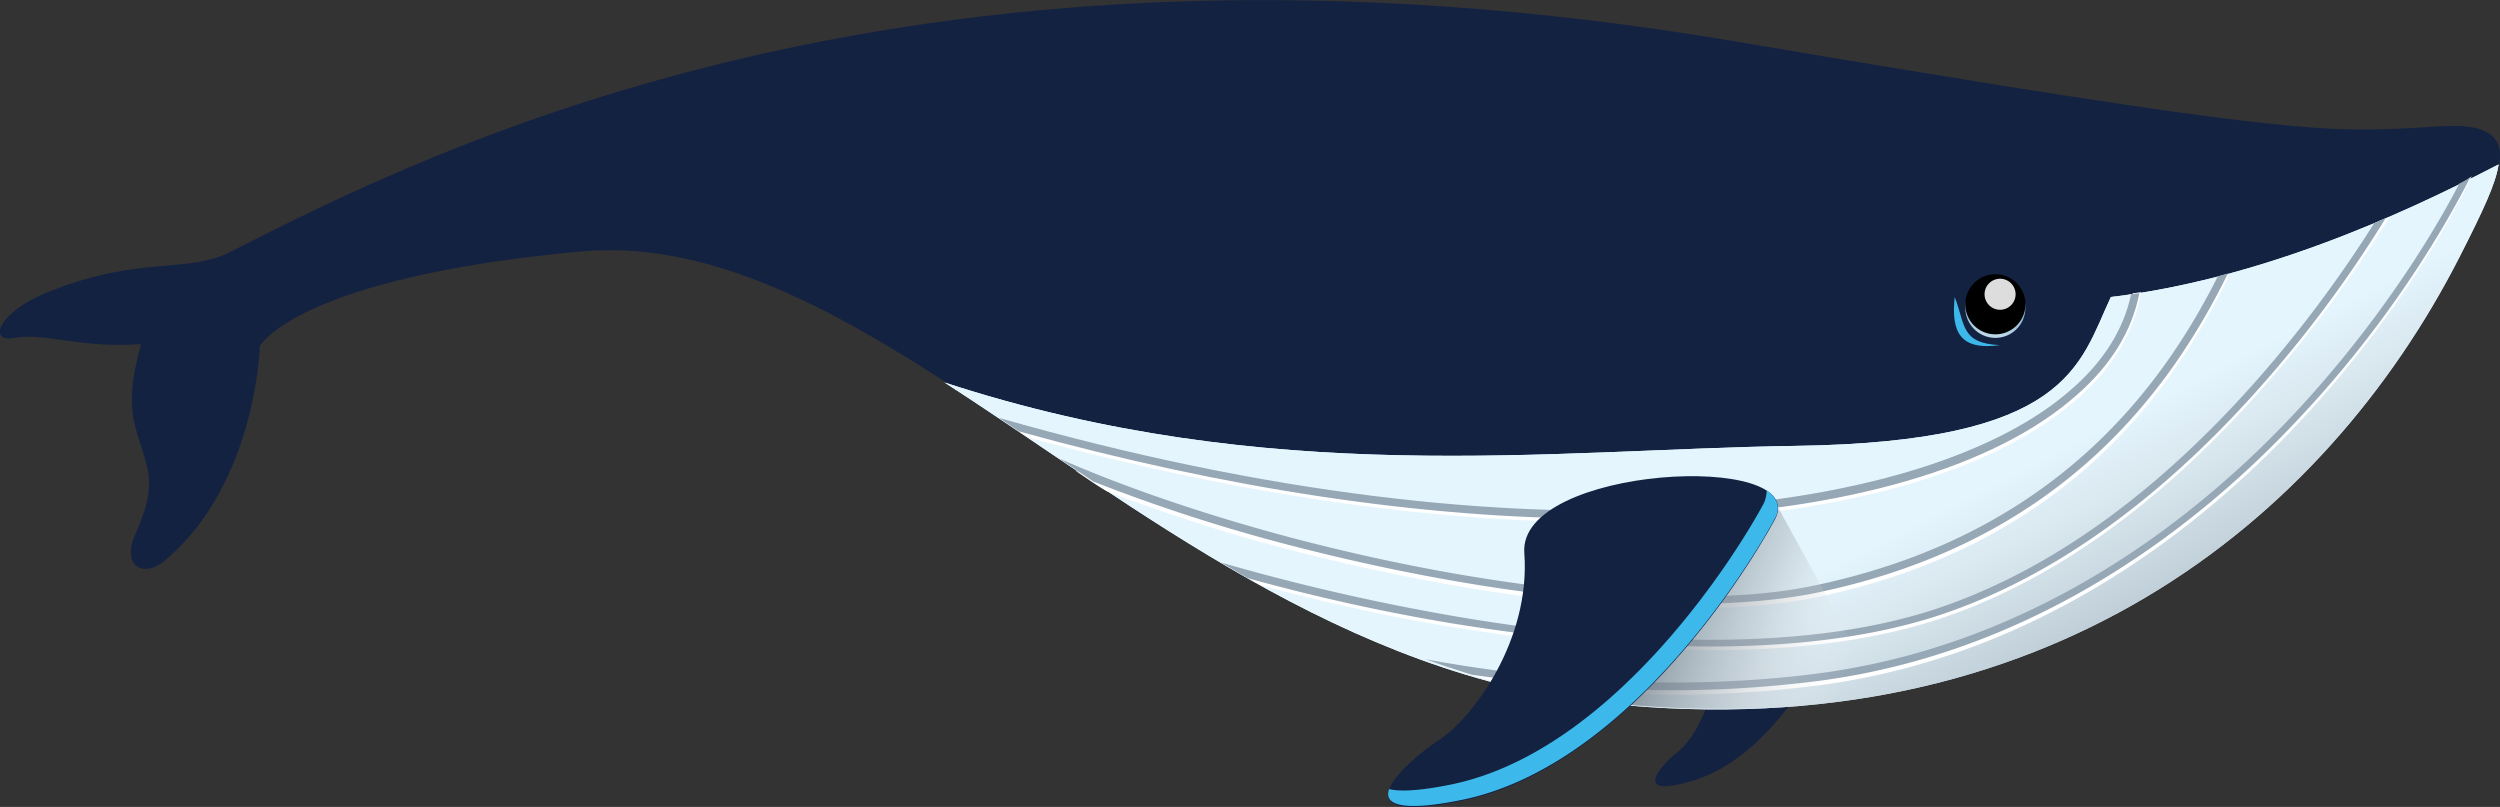 <svg id="master-artboard" xmlns="http://www.w3.org/2000/svg" xmlns:xlink="http://www.w3.org/1999/xlink" width="1272.7" height="410.8" viewBox="0 0 1272.7 410.8">
  <rect x="0" y="0" width="1272.7" height="410.8" fill="#333333" stroke="none"/>
  <defs>
    <style>
      .cls-1, .cls-9 {
        fill: #142242;
      }

      .cls-2 {
        fill: url(#linear-gradient);
      }

      .cls-3 {
        fill: url(#linear-gradient-3);
      }

      .cls-4 {
        fill: #dedddd;
      }

      .cls-5 {
        fill: #fff;
      }

      .cls-6 {
        fill: #96a7b6;
      }

      .cls-7 {
        fill: url(#linear-gradient-4);
      }

      .cls-8 {
        fill: #3cb9ea;
      }

      .cls-9 {
        opacity: 0.69;
        isolation: isolate;
      }
    </style>
    <linearGradient id="linear-gradient" x1="1694.21" y1="391.45" x2="1728.19" y2="325.33" gradientTransform="matrix(4.62, 0, 0, -4.62, -6924.73, 2079.47)" gradientUnits="userSpaceOnUse">
      <stop offset="0.68" stop-color="#e4f5fd"/>
      <stop offset="0.77" stop-color="#dbe9f1"/>
      <stop offset="0.91" stop-color="#c5d3dc"/>
      <stop offset="0.99" stop-color="#b5c4cd"/>
    </linearGradient>
    <linearGradient id="linear-gradient-3" x1="1732.11" y1="376.82" x2="1731.56" y2="370.33" gradientTransform="matrix(4.62, 0, 0, -4.62, -6924.73, 2079.47)" gradientUnits="userSpaceOnUse">
      <stop offset="0" stop-color="#599abc"/>
      <stop offset="0.18" stop-color="#639fc0"/>
      <stop offset="0.48" stop-color="#7dadca"/>
      <stop offset="0.85" stop-color="#a8c9de"/>
      <stop offset="0.98" stop-color="#bdd7e8"/>
    </linearGradient>
    <linearGradient id="linear-gradient-4" x1="1689.28" y1="343.15" x2="1719.63" y2="331.34" gradientTransform="matrix(4.62, 0, 0, -4.62, -6924.73, 2079.47)" gradientUnits="userSpaceOnUse">
      <stop offset="0.01" stop-color="#52626c"/>
      <stop offset="0.18" stop-color="#66747e" stop-opacity="0.8"/>
      <stop offset="0.54" stop-color="#a5acb3" stop-opacity="0.39"/>
      <stop offset="0.87" stop-color="#fff" stop-opacity="0"/>
    </linearGradient>
  </defs>
  <title>tohora</title>
  <g>
    <path class="cls-1" d="M997.2,516.3c-7.4,17.6-33.7,67.5-73,79-32.3,9.7-15.3-8.8-7.4-14.8s20.8-27.7,17.1-49.4S1004.6,498.3,997.2,516.3Z" transform="translate(-62.6 -197.8)"/>
    <path class="cls-1" d="M180.1,325.9c105.4-53.6,351.2-177,764.8-107.2,284.2,48.1,301.8,46.7,351.7,43.9,23.6-1.4,65.2-6.9,15.3,63.8s-208,252.3-430.2,229.2S515.2,311.1,357.6,325.9C213.4,339.3,194.9,374,194.9,374s-1.8,68.9-47.1,108.1c-12.9,11.6-23.1,2.8-16.6-11.6,1.4-3.7,9.2-18.9,6.9-31.9-4.2-21.7-14.3-28.2-3.7-65.6-30,2.3-49.9-6-64.2-3.2s-8.8-13.4,17.6-23.6C133.9,327.7,157.5,337.4,180.1,325.9Z" transform="translate(-62.6 -197.8)"/>
    <path class="cls-2" d="M1137.2,349c-16.2,34.7-21.3,73.9-160.8,75.8-124.8,1.8-267.6,21.7-433-32.3C640.9,455.3,746.7,542.2,881.2,556c222.3,23.1,364.6-92.4,433.5-227.4,12-23.6,18.5-37.4,19.9-47.1C1302.2,298.2,1222.7,338.8,1137.2,349Z" transform="translate(-62.6 -197.8)"/>
    <path class="cls-2" d="M1137.2,349c-16.2,34.7-21.3,73.9-160.8,75.8-124.8,1.8-267.6,21.7-433-32.3C640.9,455.3,746.7,542.2,881.2,556c222.3,23.1,364.6-92.4,433.5-227.4,12-23.6,18.5-37.4,19.9-47.1C1302.2,298.2,1222.7,338.8,1137.2,349Z" transform="translate(-62.6 -197.8)"/>
    <g>
      <path class="cls-3" d="M1093.7,354.5a15.3,15.3,0,0,1-15.3,15.3h0a15.3,15.3,0,0,1-15.3-15.3h0a15.3,15.3,0,0,1,15.3-15.3h0a15.3,15.3,0,0,1,15.3,15.3Z" transform="translate(-62.6 -197.8)"/>
      <path d="M1093.7,352.7a15.3,15.3,0,0,1-15.3,15.3h0a15.3,15.3,0,0,1-15.3-15.3h0a15.3,15.3,0,0,1,15.3-15.3h0a15.3,15.3,0,0,1,15.3,15.3Z" transform="translate(-62.6 -197.8)"/>
      <path class="cls-4" d="M1088.7,347.6a7.9,7.9,0,1,1-7.9-7.9A7.9,7.9,0,0,1,1088.7,347.6Z" transform="translate(-62.6 -197.8)"/>
    </g>
    <g>
      <path class="cls-5" d="M1316,290.8c-15.3,29.6-43.9,75.8-86,120.6-49.9,53.1-133.1,118.8-246.3,132.2-65.2,7.9-128.9,3.2-184.4-6,8.8,2.8,17.6,5.5,26.3,7.9a686.2,686.2,0,0,0,88.7,6,587.1,587.1,0,0,0,69.3-4.2c114.1-13.4,198.3-79.9,248.6-133.6,44.4-47.1,74.4-96.1,88.7-126.2A19.1,19.1,0,0,1,1316,290.8Z" transform="translate(-62.6 -197.8)"/>
      <path class="cls-5" d="M576.2,413.7c3.2,2.3,6.9,4.6,10.2,6.9,103.1,28.2,202.4,43,291.1,43,9.2,0,18,0,27.3-.5,97-3.2,173.8-25.4,215.4-62.4,18-15.7,29.1-34.2,32.3-54.1-1.4,0-2.8.5-4.2.5-3.2,18.5-13.9,35.6-30.5,50.4C1045.7,460.8,847.4,490.9,576.2,413.7Z" transform="translate(-62.6 -197.8)"/>
      <path class="cls-5" d="M923.2,507.5c23.1,0,43.9-1.8,61.5-5.1,128.9-25.9,184.4-105.8,213-165l-5.1,1.4c-28.7,58.2-84.1,134.9-208.9,159.9C923.7,510.7,822,501,718,473.3a923.3,923.3,0,0,1-108.1-36c5.5,3.7,10.6,7.4,16.2,10.6A875.4,875.4,0,0,0,716.6,477C792.9,496.9,865.4,507.5,923.2,507.5Z" transform="translate(-62.6 -197.8)"/>
      <path class="cls-5" d="M933.4,528.8c40.2,0,79.9-4.2,114.6-15.3,57.3-18.5,112.8-57.8,165-116.5a663.4,663.4,0,0,0,66.1-88.7l-6,2.8a632.6,632.6,0,0,1-62.8,83.6c-51.8,58.2-106.8,97-163.6,115.5-73.9,24-173.3,15.3-243.5,3.2-40.2-6.9-79-15.7-112.3-25.4,4.6,2.8,9.2,5.1,13.9,7.9,30,7.9,63.3,15.7,98,21.3C840.5,523.2,887.2,528.8,933.4,528.8Z" transform="translate(-62.6 -197.8)"/>
    </g>
    <g>
      <path class="cls-6" d="M571.1,410.5c3.2,2.3,6.9,4.6,10.2,6.9,104.9,29.1,205.6,44.4,295.8,44.4,9.2,0,18,0,27.3-.5,97-3.2,173.8-25.4,215.4-62.4,17.6-15.3,28.2-32.8,31.9-51.8-1.4,0-2.8.5-4.2.5-3.7,17.6-13.9,34.2-30.5,48.5C1045.2,459.5,845.1,489,571.1,410.5Z" transform="translate(-62.6 -197.8)"/>
      <path class="cls-6" d="M1314.6,291.2c-15.3,29.6-43.9,74.4-84.6,117.8-49.9,53.1-133.1,118.8-246.3,132.2C914,549.6,846,544,788.3,533.4c7.9,2.8,15.7,5.5,23.6,7.9,32.3,4.6,67,7.9,102.6,7.9a587.1,587.1,0,0,0,69.3-4.2c114.1-13.4,198.3-79.9,248.6-133.6,43.4-45.8,72.6-93.4,87.8-123.4A34.4,34.4,0,0,1,1314.6,291.2Z" transform="translate(-62.6 -197.8)"/>
      <path class="cls-6" d="M923.2,505.2c23.1,0,43.9-1.8,61.5-5.1,127.1-25.4,183-104,212.1-163.1l-5.1,1.4c-29.1,57.8-84.6,133.1-208,158C923.7,508.4,822,498.7,718,471c-44.8-12-84.6-25.9-116-39.7l17.1,11.6a874.6,874.6,0,0,0,98,31.9C792.9,494.6,865.4,505.2,923.2,505.2Z" transform="translate(-62.6 -197.8)"/>
      <path class="cls-6" d="M933.4,526.9c40.2,0,79.9-4.2,114.6-15.3,57.3-18.5,112.8-57.8,165-116.5a612.4,612.4,0,0,0,64.2-86.4l-6,2.8a627.9,627.9,0,0,1-61,81.3c-51.8,58.2-106.8,97-163.6,115.5-73.9,24-173.3,15.3-243.5,3.2a1108.5,1108.5,0,0,1-118.8-27.3l13.4,7.9a1002,1002,0,0,0,104.4,23.1C840.5,521.4,887.2,526.9,933.4,526.9Z" transform="translate(-62.6 -197.8)"/>
    </g>
    <path class="cls-7" d="M967.6,455.8l-77.2,13.9s-24,38.8-49,79.5a404.1,404.1,0,0,0,40.2,6.5c50.4,5.1,96.1,3.2,138.2-4.6Z" transform="translate(-62.6 -197.8)"/>
    <g>
      <path class="cls-1" d="M966.2,462.2c-18,33.3-79.9,127.1-159.4,143.3-65.6,13.4-28.7-19.9-11.6-31s46.7-50.8,43.4-95.2S984.7,427.1,966.2,462.2Z" transform="translate(-62.6 -197.8)"/>
      <path class="cls-8" d="M962,447.4a18.1,18.1,0,0,1-1.4,6.5c-18,33.3-79.9,127.1-159.4,143.3-15.7,3.2-25.9,3.7-31.4,2.3-2.8,7.4,5.1,12,37,5.5,79.5-16.2,141.4-110,159.4-143.3C969.4,455.8,967.1,451.1,962,447.4Z" transform="translate(-62.6 -197.8)"/>
    </g>
    <path class="cls-8" d="M1057.7,349c5.5,13.9,2.8,23.6,23.1,24.5C1060.5,376.3,1055.8,367,1057.7,349Z" transform="translate(-62.6 -197.8)"/>
    <path class="cls-9" d="M524.4,219.6c38.4-7.9,240.3-24.5,375.3,0S821.1,318,749.9,303.7,434.7,238.1,524.4,219.6Z" transform="translate(-62.6 -197.8)"/>
  </g>
</svg>
